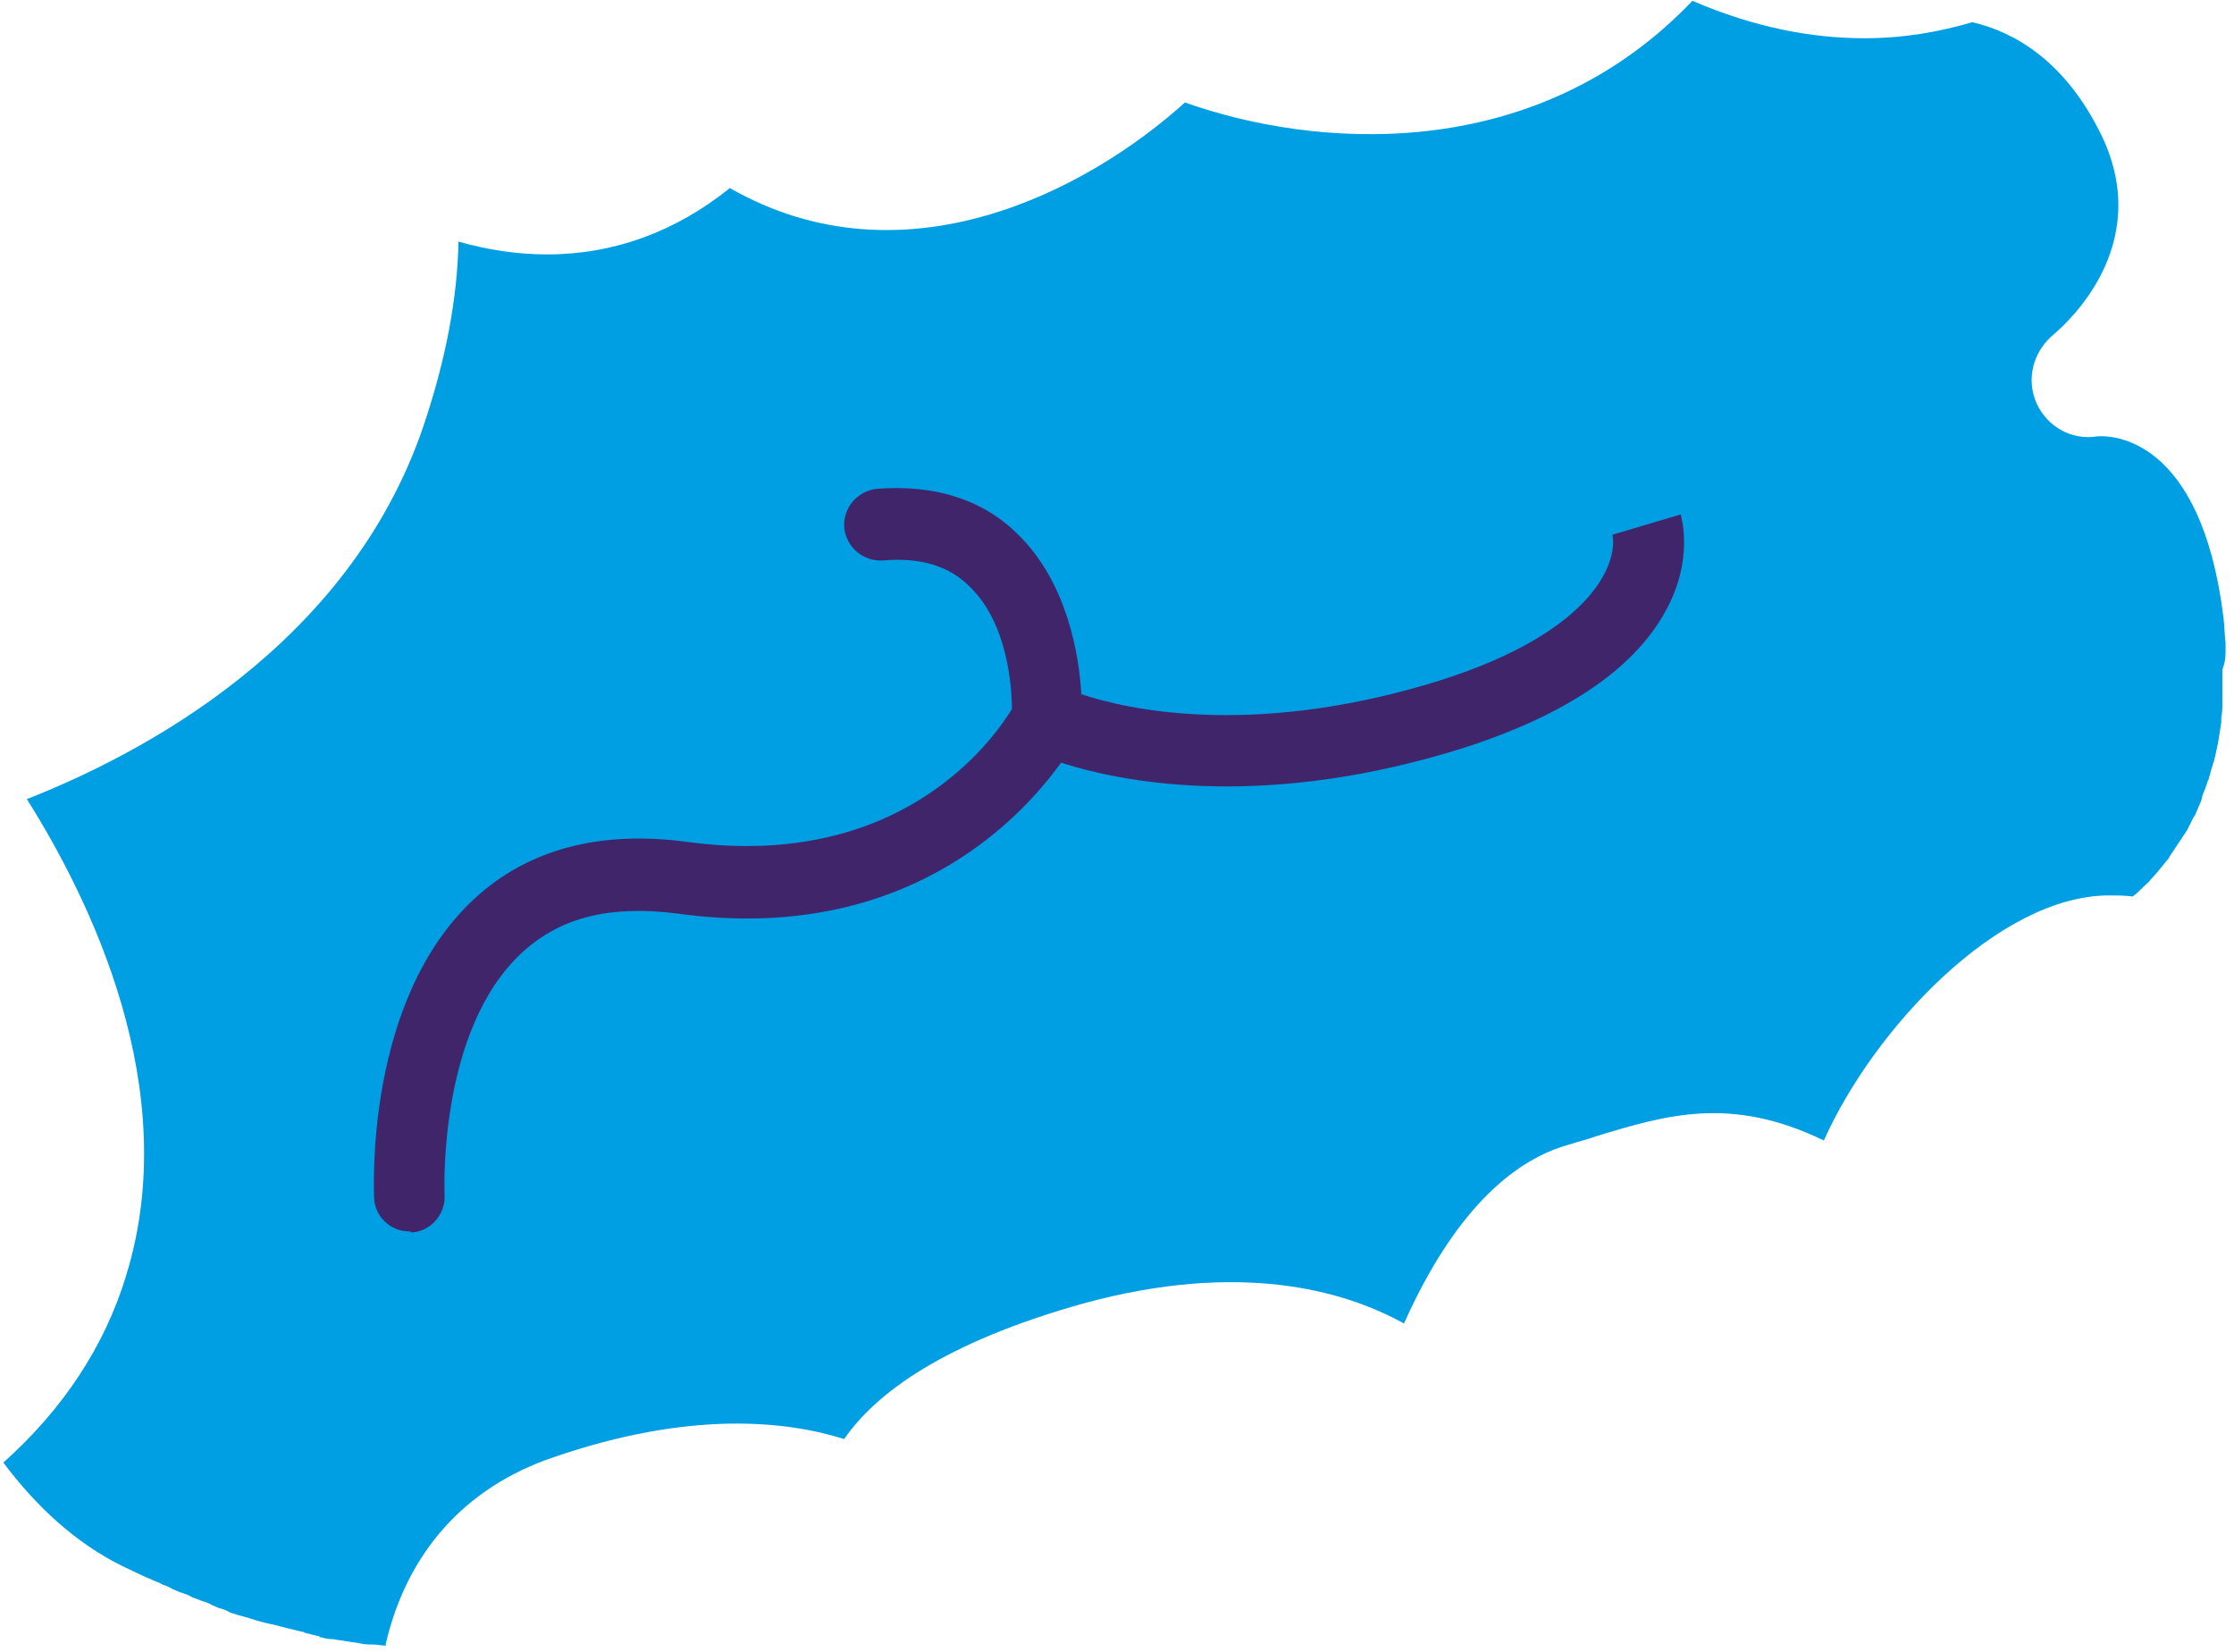 <svg width="169" height="125" viewBox="0 0 169 125" fill="none" xmlns="http://www.w3.org/2000/svg">
    <path
        d="M168.362 49.208C168.362 49.046 168.362 48.803 168.362 48.641C168.282 47.993 168.282 47.345 168.201 46.697C166.503 33.014 159.714 32.933 158.664 33.014C156.724 33.338 154.865 32.285 154.057 30.504C153.249 28.642 153.814 26.537 155.431 25.241C156.158 24.593 163.028 18.683 158.987 10.262C156.239 4.595 152.36 2.409 149.208 1.68C146.702 2.409 144.035 2.894 141.045 2.894C137.084 2.894 132.72 2.085 128.032 0.061C115.99 12.691 99.179 11.153 89.642 7.752C82.287 14.392 68.386 21.76 55.212 14.23C51.09 17.549 46.403 19.25 41.392 19.25C39.21 19.25 36.947 18.926 34.684 18.278C34.603 22.407 33.795 27.023 32.017 32.285C26.359 48.884 10.68 57.061 2.032 60.462C6.719 67.911 13.912 82.323 9.548 96.492C7.932 101.836 4.78 106.613 0.254 110.661C2.678 113.9 5.669 116.734 9.306 118.515C9.791 118.758 10.356 119.001 10.841 119.244C11.003 119.325 11.245 119.406 11.407 119.487C11.73 119.649 12.054 119.73 12.296 119.892C12.539 119.973 12.781 120.054 13.024 120.216C13.266 120.297 13.508 120.458 13.832 120.539C14.074 120.62 14.317 120.701 14.559 120.863C14.802 120.944 15.044 121.025 15.206 121.106C15.448 121.187 15.771 121.268 16.014 121.43C16.175 121.511 16.418 121.592 16.58 121.673C16.903 121.754 17.145 121.835 17.388 121.997C17.549 122.078 17.711 122.078 17.873 122.159C18.196 122.24 18.439 122.321 18.762 122.402C18.923 122.483 19.085 122.483 19.247 122.564C19.57 122.645 19.812 122.725 20.136 122.806C20.297 122.806 20.378 122.887 20.54 122.887C20.863 122.968 21.186 123.049 21.51 123.13C21.59 123.13 21.671 123.211 21.833 123.211C22.156 123.292 22.48 123.373 22.803 123.454C22.884 123.454 22.965 123.454 23.045 123.535C23.369 123.616 23.692 123.697 24.015 123.778C24.096 123.778 24.177 123.778 24.177 123.859C24.5 123.94 24.823 124.021 25.147 124.021H25.227C25.551 124.102 25.874 124.102 26.197 124.183H26.278C26.602 124.264 26.925 124.264 27.248 124.345C27.571 124.426 27.895 124.426 28.218 124.426C28.541 124.426 28.864 124.507 29.188 124.507C29.188 124.426 29.188 124.426 29.188 124.345C30.804 117.463 35.169 112.524 41.877 110.257C52.222 106.694 59.496 107.504 63.86 108.88C66.204 105.48 71.296 101.593 82.045 98.597C93.683 95.44 101.523 97.545 106.211 100.136C108.474 95.035 112.515 88.315 118.657 86.614C119.385 86.371 120.112 86.209 120.758 85.966C126.093 84.347 130.942 82.89 137.973 86.29C141.772 77.789 151.228 67.749 159.553 67.749C160.119 67.749 160.684 67.749 161.331 67.83C161.573 67.668 161.816 67.425 161.977 67.263C161.977 67.263 162.058 67.263 162.058 67.182C162.301 66.939 162.543 66.777 162.705 66.534C163.19 66.049 163.594 65.482 164.079 64.915C164.079 64.834 164.16 64.834 164.16 64.753C164.321 64.51 164.483 64.267 164.645 64.024C164.725 63.944 164.725 63.862 164.806 63.782C164.968 63.539 165.129 63.296 165.291 63.053C165.372 62.972 165.372 62.891 165.453 62.81C165.614 62.486 165.776 62.162 165.938 61.838C165.938 61.838 165.938 61.757 166.019 61.757C166.18 61.352 166.342 61.029 166.503 60.624C166.503 60.543 166.584 60.462 166.584 60.3C166.665 59.976 166.827 59.733 166.908 59.409C166.988 59.247 166.988 59.086 167.069 59.005C167.15 58.681 167.231 58.438 167.312 58.114C167.392 57.952 167.392 57.79 167.473 57.628C167.554 57.304 167.635 56.98 167.716 56.575C167.716 56.414 167.797 56.333 167.797 56.171C167.877 55.685 167.958 55.199 168.039 54.632C168.039 54.551 168.039 54.389 168.039 54.308C168.12 53.904 168.12 53.499 168.12 53.013C168.12 52.851 168.12 52.608 168.12 52.446C168.12 52.041 168.12 51.718 168.12 51.313C168.12 51.07 168.12 50.908 168.12 50.665C168.362 50.017 168.362 49.612 168.362 49.208Z"
        fill="#009EE2" />
    <path
        d="M30.966 93.171C29.511 93.171 28.379 92.037 28.299 90.661C28.299 90.013 27.571 75.682 35.896 67.99C39.937 64.266 45.352 62.808 51.979 63.699C68.144 65.885 75.094 56.007 76.549 53.659C76.549 51.959 76.226 47.1 73.316 44.348C71.781 42.809 69.598 42.161 66.77 42.404C65.315 42.485 64.022 41.433 63.86 39.895C63.779 38.437 64.83 37.142 66.365 36.98C70.73 36.656 74.367 37.789 77.034 40.461C80.752 44.105 81.641 49.611 81.802 52.525C85.197 53.659 94.41 55.764 107.908 51.797C120.273 48.153 122.456 42.728 121.971 40.38V40.461L127.143 38.923C127.224 39.247 128.113 42.404 126.012 46.21C123.506 50.825 117.93 54.468 109.443 56.978C94.815 61.27 84.55 59.084 80.267 57.707C77.115 62.079 68.305 71.472 51.252 69.124C46.241 68.476 42.442 69.367 39.533 72.038C33.067 77.949 33.633 90.337 33.633 90.418C33.714 91.875 32.582 93.171 31.127 93.252C31.047 93.171 30.966 93.171 30.966 93.171Z"
        fill="#41256B" />
</svg>